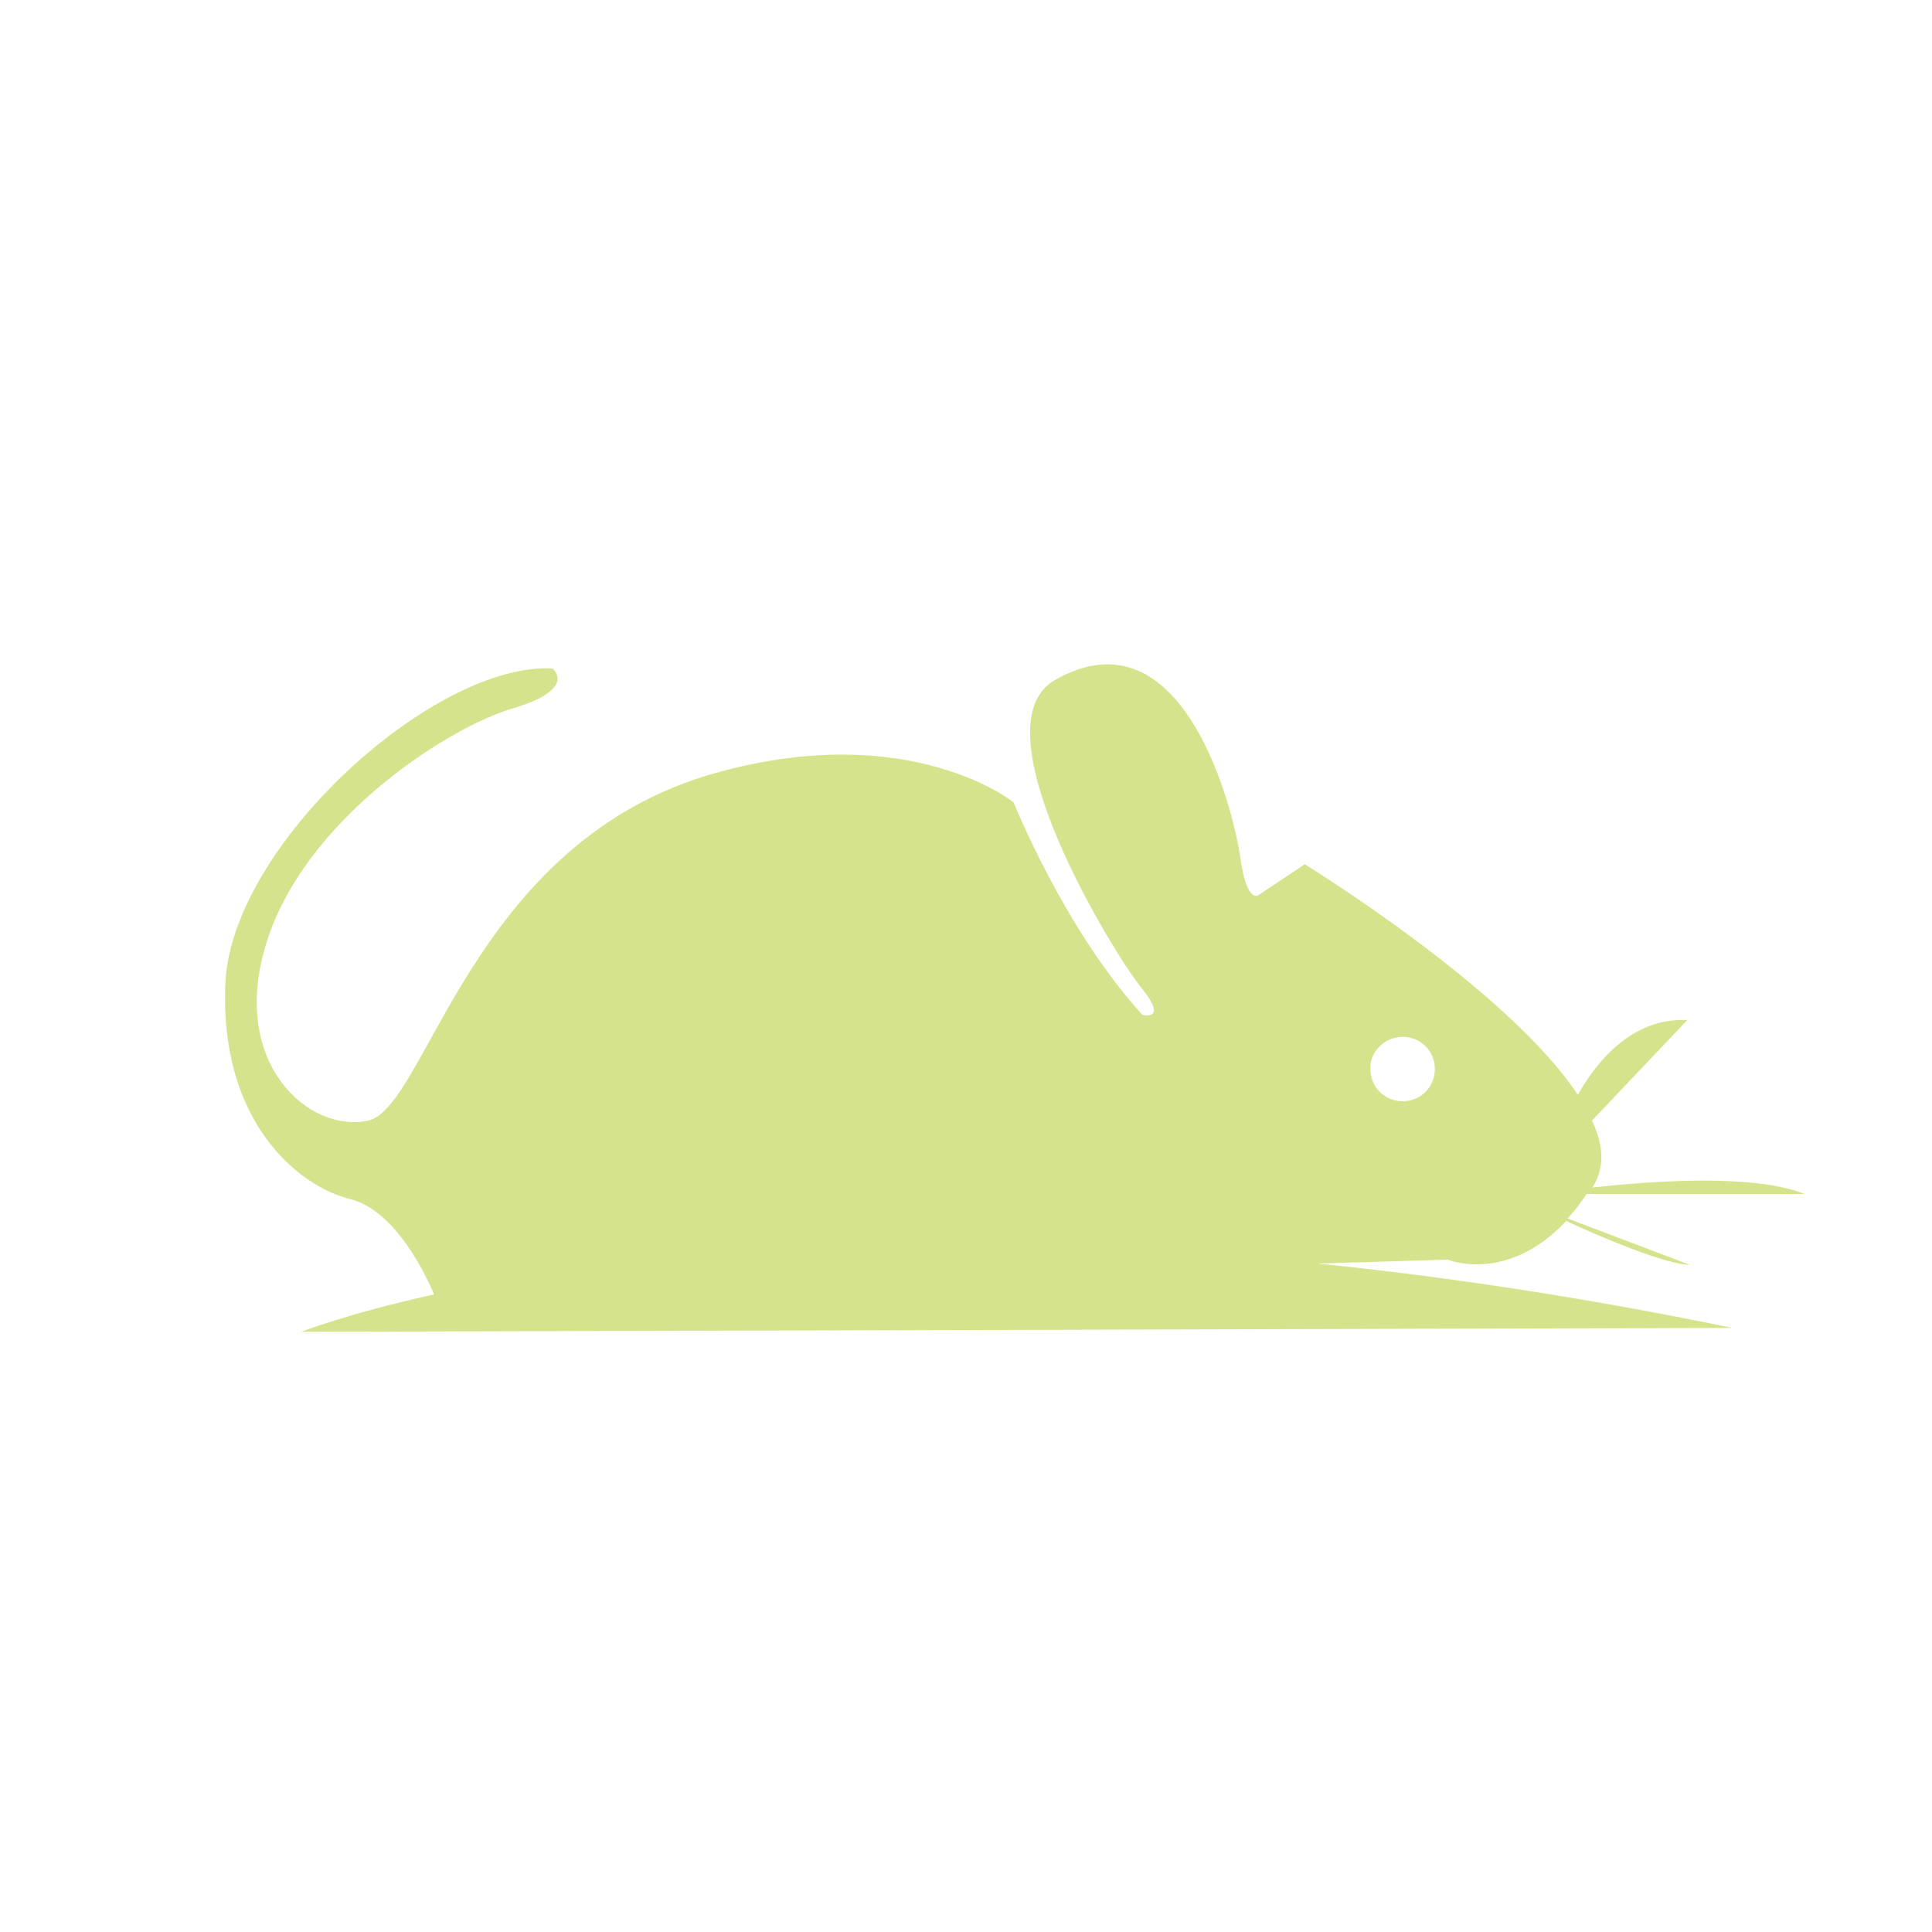 <?xml version="1.0" encoding="utf-8"?>
<!-- Generator: Adobe Illustrator 18.1.0, SVG Export Plug-In . SVG Version: 6.00 Build 0)  -->
<svg version="1.1" id="Layer_1" xmlns="http://www.w3.org/2000/svg" xmlns:xlink="http://www.w3.org/1999/xlink" x="0px" y="0px"
	 viewBox="0 0 150 150" enable-background="new 0 0 150 150" xml:space="preserve">
<g>
	<path fill="#D6E38D" d="M112.4,97.8c0,0,4.6,1.9,9.2-3c2.8,1.3,7.8,3.4,9.6,3.4l-9.5-3.6c0.5-0.5,1-1.2,1.5-1.9h16.9
		c-4-1.6-11.9-1-16.5-0.5c0,0,0.1-0.1,0.1-0.1c0.9-1.5,0.8-3.2-0.1-5.1l7.4-7.8c-4-0.2-6.8,2.8-8.5,5.8
		c-5.4-8.2-21.2-17.9-21.2-17.9l-3.6,2.4c0,0-0.9,0.7-1.4-2.9c-0.5-3.6-4.4-19.5-14.4-13.8c-6.3,3.6,4.7,21.5,6.8,24c2,2.5,0,2,0,2
		c-6.1-6.7-10-16.5-10-16.5s-8-6.5-23.1-2.3c-19,5.3-22.4,25.9-27,27c-4.6,1-10.7-4.4-8-13.5c2.8-9.7,14.1-17,19.2-18.5
		c5.1-1.5,3.1-3.1,3.1-3.1c-9.2-0.5-24.9,13.7-25.4,24.4c-0.5,10.7,5.6,15.8,9.7,16.8c3.6,0.9,6,6.2,6.5,7.4
		c-6.8,1.5-10.3,2.9-10.3,2.9l111.1-0.3c-11.6-2.4-22.4-4-32.2-5L112.4,97.8z M108.9,80.5c1.4,0,2.5,1.1,2.5,2.5
		c0,1.4-1.1,2.5-2.5,2.5c-1.4,0-2.5-1.1-2.5-2.5C106.3,81.7,107.5,80.5,108.9,80.5z"/>
</g>
</svg>
